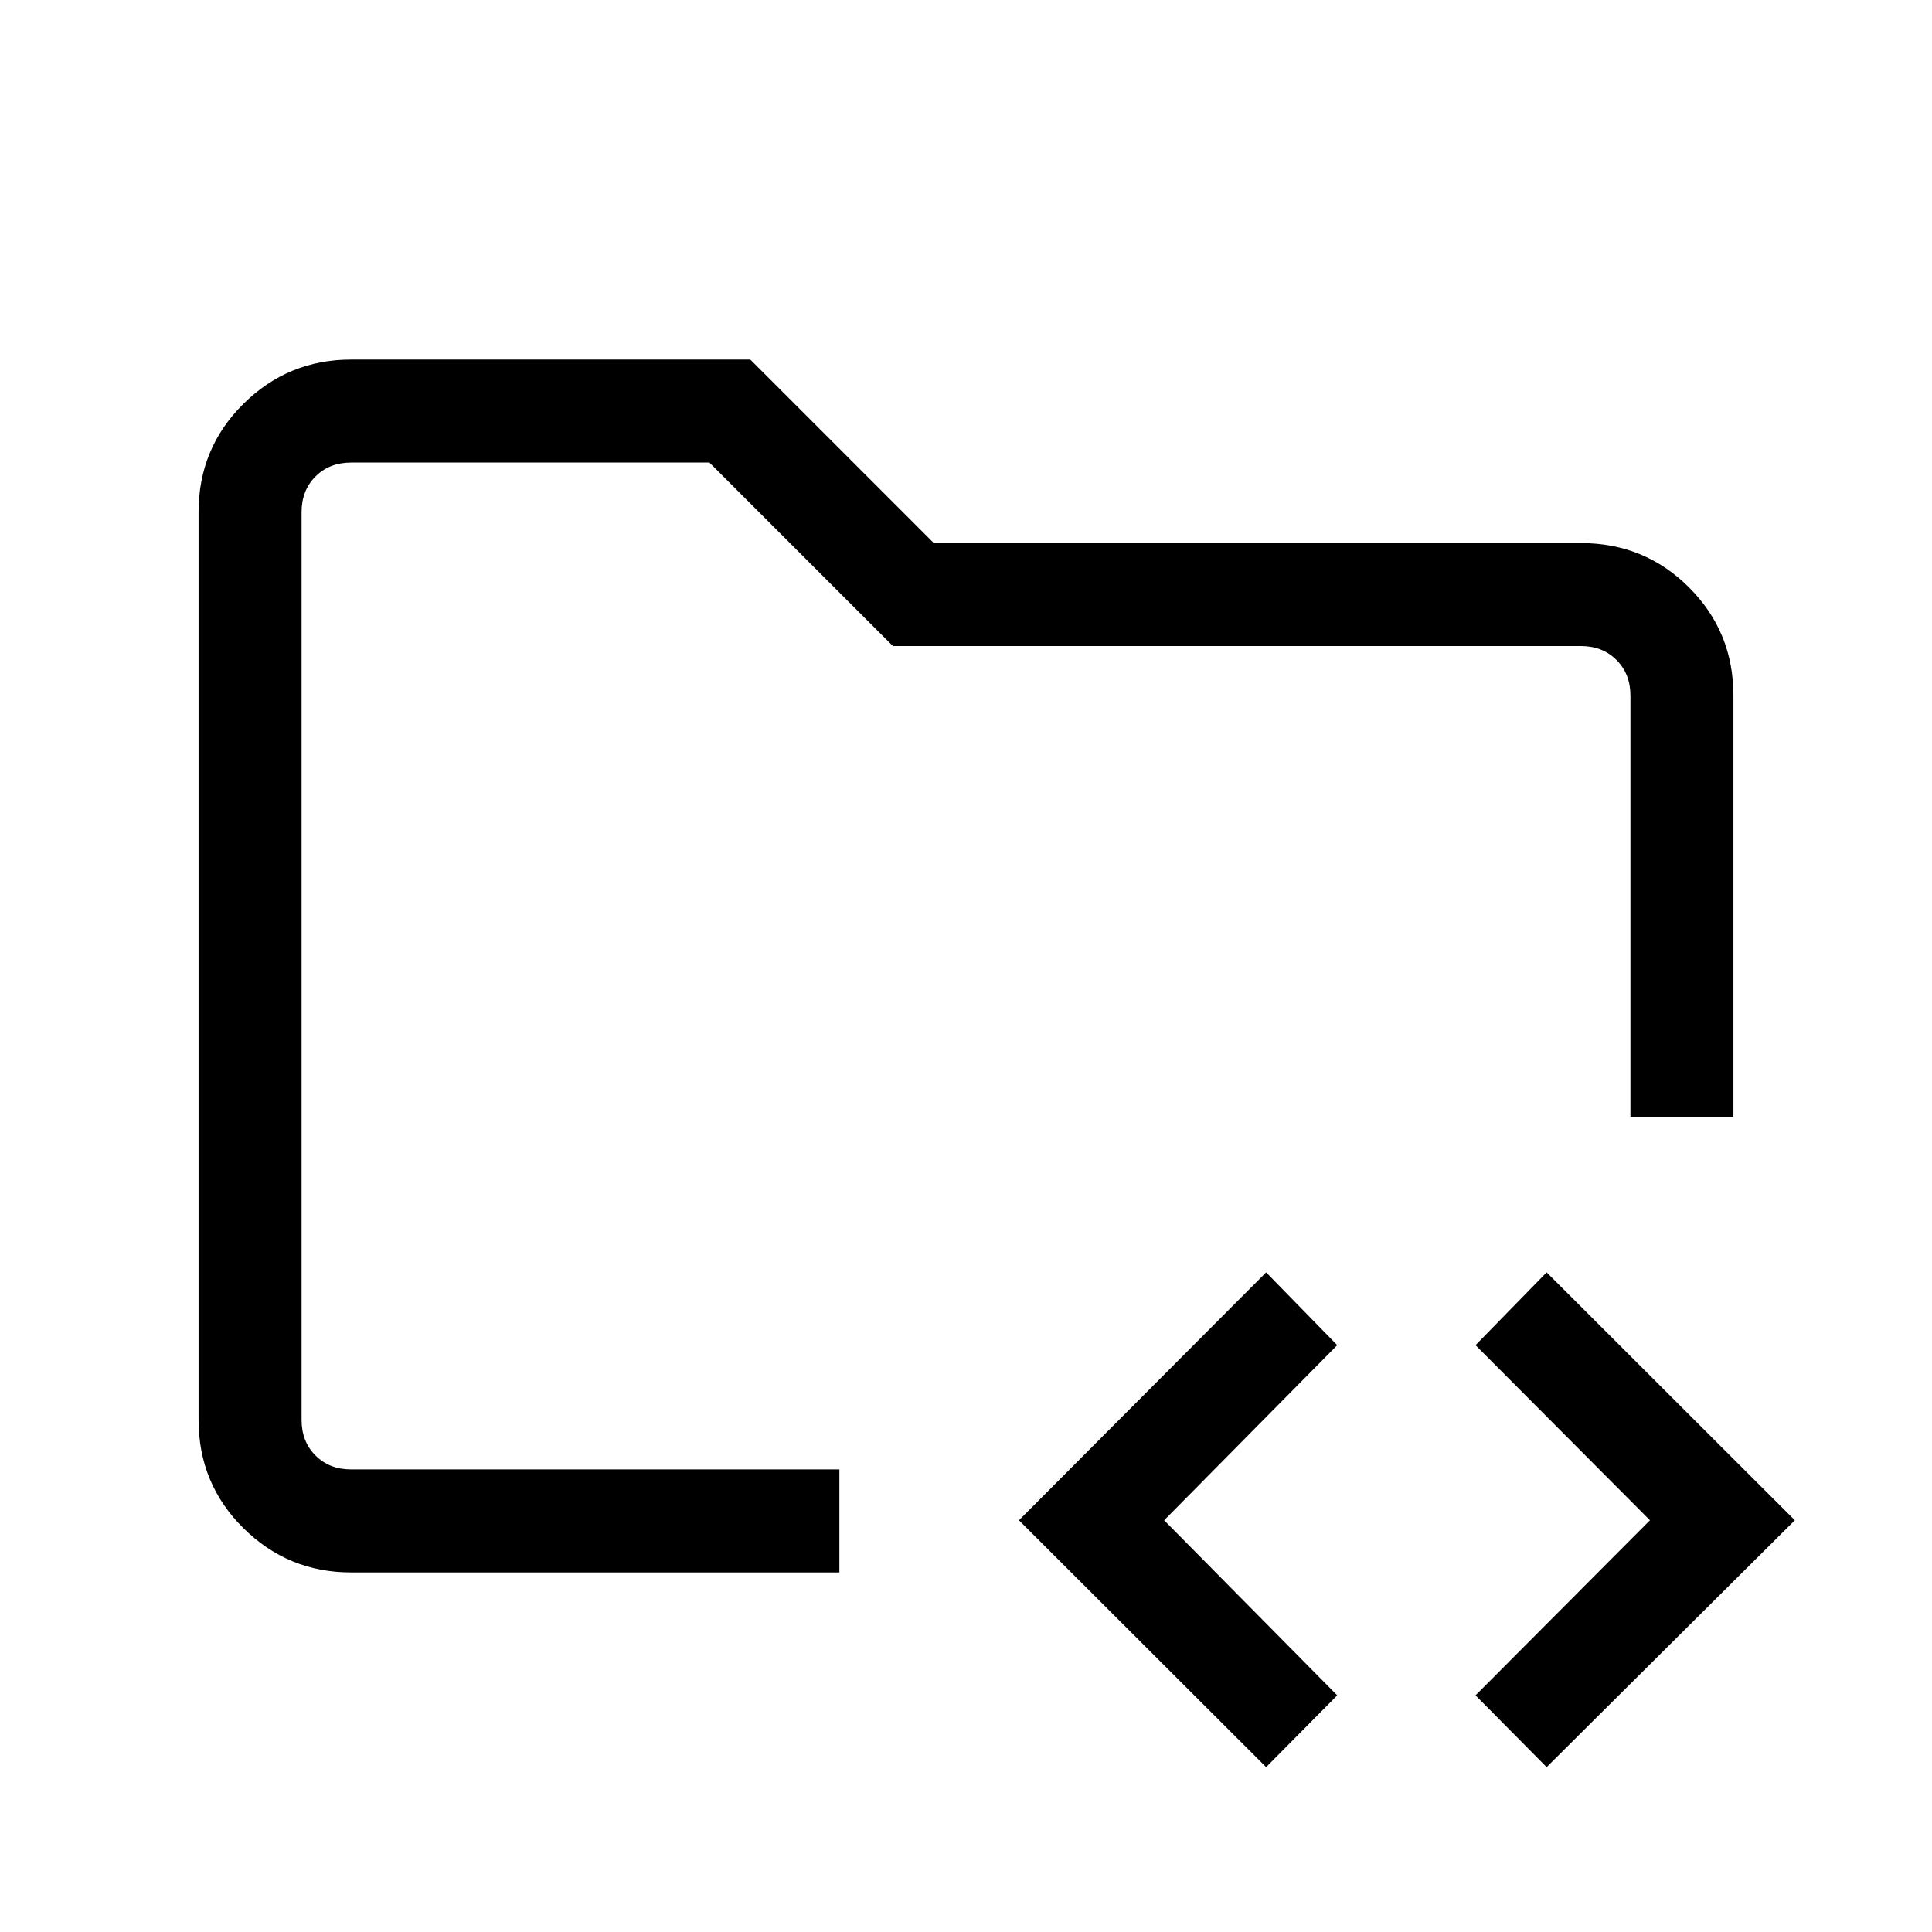 <svg xmlns="http://www.w3.org/2000/svg" height="40" viewBox="0 -960 960 960" width="40"><path d="M149.85-229.85v-500.3 525.56-25.26Zm24.61 51.18q-31.3 0-53.55-22.05-22.24-22.05-22.24-53.74v-451.08q0-31.69 22.24-53.74 22.25-22.05 53.55-22.05h198.36L464-690.15h321.54q31.69 0 53.74 22.05t22.05 53.74V-405h-51.18v-209.36q0-10.77-6.92-17.69-6.92-6.93-17.69-6.93H443.69l-91.18-91.17H174.46q-10.77 0-17.69 6.92-6.92 6.92-6.92 17.69v451.08q0 10.77 6.92 17.69 6.92 6.92 17.69 6.92h242.62v51.18H174.46Zm454.67 96.75L506.31-204.59l122.82-123.18 35.33 36.18-86 87 86 87-35.33 35.67Zm139.38 0-35.33-35.67 86.67-87-86.67-87 35.33-36.18 123.34 123.18L768.51-81.92Z"/></svg>